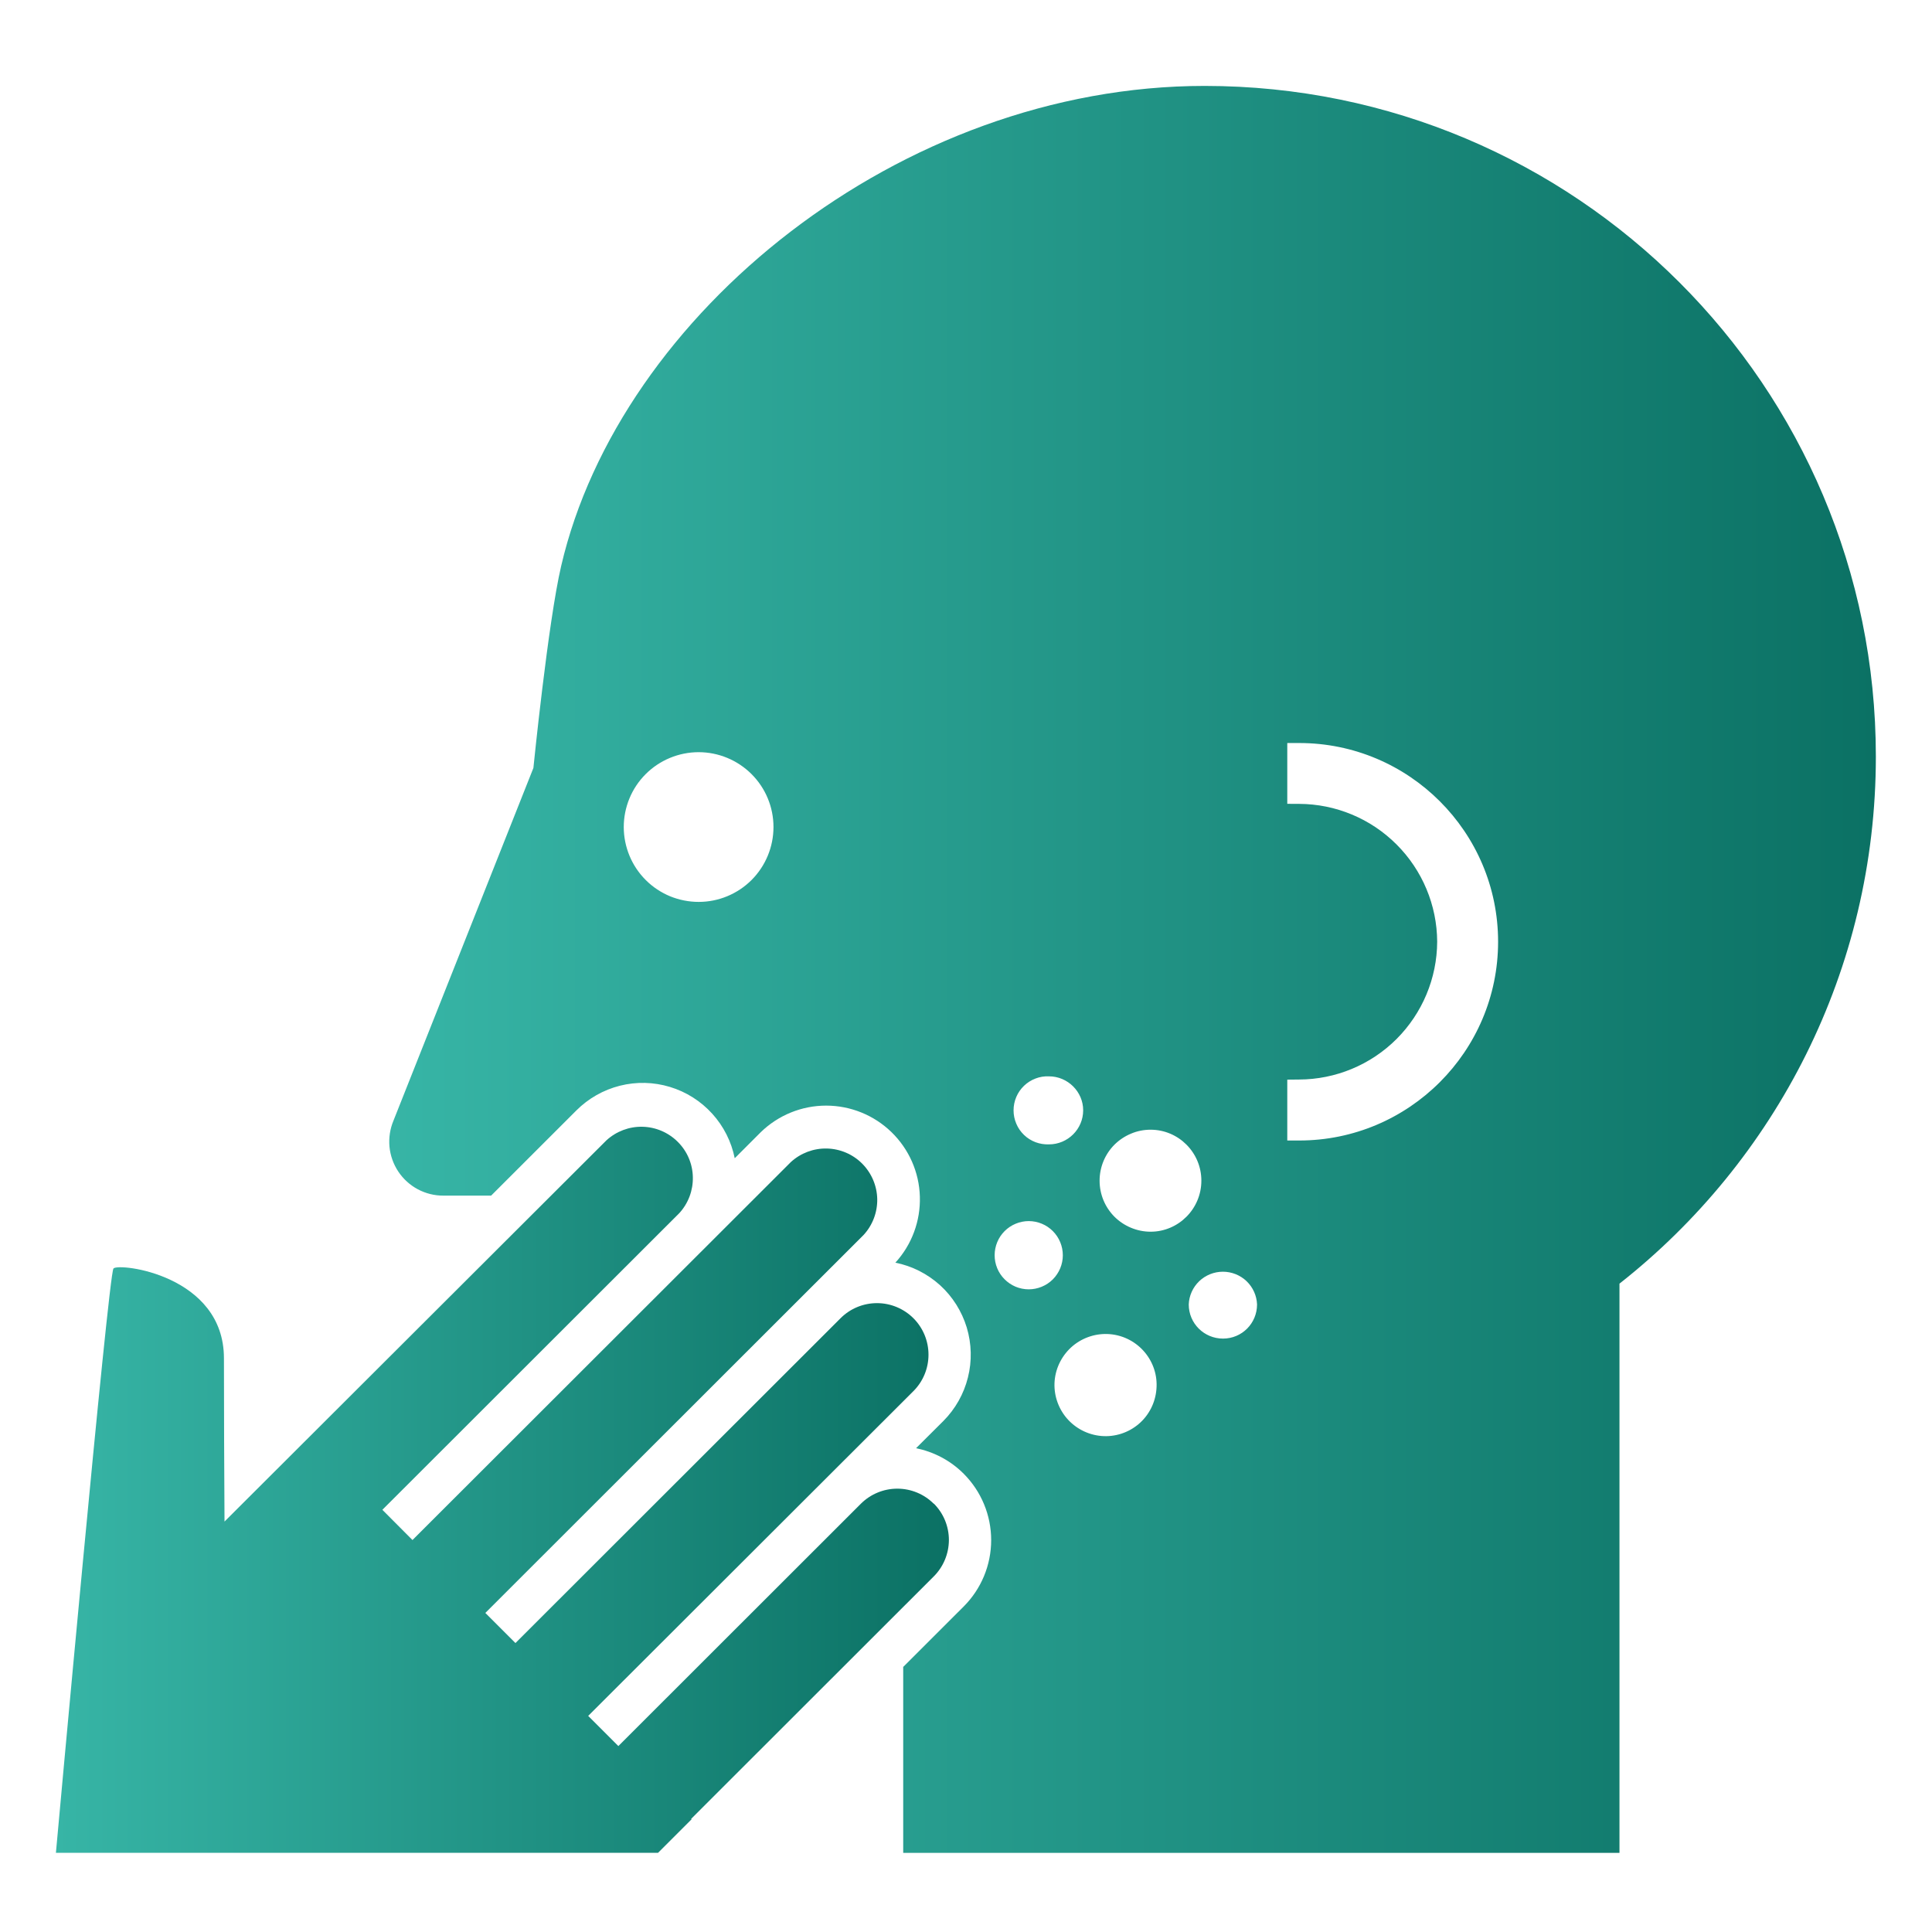 <svg width="34" height="34" viewBox="0 0 34 34" fill="none" xmlns="http://www.w3.org/2000/svg">
<g clip-path="url(#clip0_156_99)">
<path d="M16.432 26.463C16.262 26.293 16.032 26.198 15.791 26.198C15.551 26.198 15.321 26.293 15.15 26.463L10.882 30.728L10.351 30.197L16.075 24.481C16.245 24.311 16.34 24.081 16.34 23.84C16.34 23.6 16.245 23.369 16.075 23.199C15.905 23.029 15.674 22.933 15.434 22.933C15.193 22.933 14.963 23.028 14.793 23.198L9.071 28.915L8.541 28.385L15.197 21.734C15.356 21.562 15.442 21.335 15.438 21.101C15.433 20.867 15.338 20.644 15.173 20.478C15.008 20.312 14.784 20.217 14.55 20.212C14.316 20.207 14.089 20.293 13.917 20.451L7.259 27.102L6.729 26.57L11.954 21.35C12.112 21.178 12.198 20.951 12.193 20.717C12.189 20.483 12.094 20.26 11.928 20.095C11.762 19.929 11.539 19.834 11.305 19.829C11.071 19.824 10.845 19.91 10.672 20.068L3.951 26.777C3.945 25.819 3.942 24.861 3.941 23.904C3.941 22.438 2.09 22.221 1.997 22.323C1.907 22.43 0.984 32.606 0.984 32.606H11.581L12.171 32.016L12.163 32.009L16.433 27.742C16.603 27.572 16.698 27.342 16.699 27.102C16.699 26.861 16.604 26.631 16.434 26.461L16.432 26.463Z" fill="url(#paint0_linear_156_99)"/>
<path d="M21.2 1.512C15.842 1.512 10.905 5.532 9.876 9.959C9.645 10.945 9.387 13.515 9.387 13.515L6.925 19.72C6.864 19.865 6.84 20.023 6.854 20.179C6.869 20.335 6.922 20.486 7.009 20.617C7.096 20.748 7.214 20.855 7.352 20.929C7.491 21.003 7.646 21.042 7.803 21.041H8.643L10.144 19.541C10.355 19.33 10.62 19.18 10.909 19.107C11.199 19.034 11.503 19.041 11.789 19.128C12.075 19.214 12.332 19.377 12.533 19.598C12.734 19.819 12.871 20.09 12.93 20.383L13.389 19.924C13.697 19.625 14.109 19.457 14.538 19.457C14.967 19.457 15.38 19.624 15.688 19.923C15.996 20.222 16.176 20.629 16.188 21.058C16.201 21.487 16.047 21.904 15.757 22.221C16.05 22.279 16.321 22.417 16.543 22.617C16.764 22.818 16.926 23.076 17.013 23.361C17.099 23.648 17.107 23.952 17.034 24.241C16.962 24.531 16.812 24.796 16.601 25.008L16.121 25.486C16.429 25.549 16.722 25.698 16.959 25.935C17.269 26.245 17.443 26.665 17.443 27.104C17.443 27.542 17.269 27.962 16.959 28.272L15.895 29.335V32.607H28.5V22.59C31.244 20.432 33.012 17.077 33.012 13.314C33.012 6.794 27.727 1.512 21.2 1.512V1.512ZM12.296 15.872C12.123 15.872 11.952 15.838 11.792 15.773C11.632 15.706 11.486 15.61 11.364 15.487C11.117 15.241 10.978 14.905 10.977 14.556C10.977 14.207 11.115 13.871 11.362 13.624C11.609 13.377 11.944 13.238 12.293 13.237C12.643 13.237 12.978 13.376 13.225 13.622C13.473 13.869 13.612 14.204 13.612 14.554C13.612 14.903 13.474 15.238 13.227 15.486C12.98 15.733 12.645 15.872 12.296 15.872ZM18.461 18.942C18.79 18.942 19.062 19.212 19.062 19.539C19.062 19.872 18.79 20.139 18.461 20.139C18.38 20.142 18.299 20.129 18.224 20.101C18.148 20.072 18.079 20.029 18.021 19.973C17.963 19.917 17.916 19.85 17.885 19.775C17.853 19.701 17.837 19.621 17.837 19.54C17.837 19.46 17.853 19.38 17.885 19.305C17.916 19.231 17.963 19.164 18.021 19.108C18.079 19.052 18.148 19.009 18.224 18.98C18.299 18.951 18.38 18.938 18.461 18.942ZM18.103 22.69C18.024 22.69 17.946 22.674 17.873 22.644C17.8 22.613 17.735 22.569 17.679 22.513C17.623 22.457 17.579 22.391 17.549 22.318C17.519 22.245 17.504 22.168 17.504 22.089C17.504 22.01 17.52 21.932 17.55 21.859C17.58 21.786 17.625 21.72 17.68 21.665C17.736 21.609 17.802 21.565 17.875 21.535C17.948 21.505 18.026 21.489 18.105 21.489C18.264 21.49 18.417 21.553 18.529 21.666C18.641 21.779 18.704 21.931 18.704 22.091C18.704 22.25 18.64 22.402 18.528 22.515C18.415 22.627 18.262 22.69 18.103 22.69ZM19.384 25.271C19.145 25.251 18.925 25.137 18.77 24.955C18.616 24.772 18.54 24.536 18.56 24.298C18.581 24.06 18.696 23.841 18.878 23.687C19.061 23.534 19.297 23.459 19.534 23.479C20.028 23.522 20.395 23.958 20.351 24.45C20.341 24.568 20.309 24.682 20.255 24.787C20.201 24.892 20.128 24.985 20.038 25.061C19.948 25.137 19.844 25.195 19.732 25.231C19.619 25.267 19.501 25.281 19.384 25.271ZM20.248 21.676C20.13 21.676 20.013 21.652 19.905 21.607C19.796 21.562 19.697 21.496 19.613 21.413C19.53 21.329 19.464 21.231 19.419 21.122C19.374 21.013 19.351 20.896 19.351 20.778C19.351 20.661 19.374 20.544 19.419 20.435C19.464 20.326 19.53 20.227 19.613 20.144C19.697 20.061 19.796 19.995 19.905 19.95C20.013 19.904 20.13 19.881 20.248 19.881C20.74 19.881 21.142 20.282 21.142 20.778C21.142 21.273 20.74 21.676 20.248 21.676ZM21.523 23.557C21.19 23.557 20.92 23.29 20.92 22.956C20.926 22.801 20.992 22.655 21.104 22.547C21.216 22.44 21.366 22.38 21.521 22.38C21.676 22.38 21.826 22.44 21.938 22.547C22.05 22.655 22.116 22.801 22.122 22.956C22.122 23.29 21.855 23.557 21.523 23.557ZM22.864 20.071H22.654V19L22.861 18.998C23.504 18.996 24.121 18.74 24.576 18.286C25.031 17.831 25.289 17.216 25.292 16.573C25.289 15.93 25.031 15.314 24.576 14.86C24.121 14.405 23.505 14.149 22.862 14.147L22.654 14.146V13.076H22.864C24.795 13.076 26.364 14.643 26.364 16.573C26.364 18.501 24.795 20.071 22.864 20.071Z" fill="url(#paint1_linear_156_99)"/>
</g>
<defs>
<linearGradient id="paint0_linear_156_99" x1="0.984" y1="26.217" x2="16.699" y2="26.217" gradientUnits="userSpaceOnUse">
<stop stop-color="#37B5A6"/>
<stop offset="1" stop-color="#0B7164"/>
</linearGradient>
<linearGradient id="paint1_linear_156_99" x1="6.85" y1="17.059" x2="33.012" y2="17.059" gradientUnits="userSpaceOnUse">
<stop stop-color="#37B5A6"/>
<stop offset="1" stop-color="#0B7164"/>
</linearGradient>
<clipPath id="clip0_156_99">
<rect width="33" height="33" fill="white" transform="translate(0.5 0.5)"/>
</clipPath>
</defs>
</svg>
